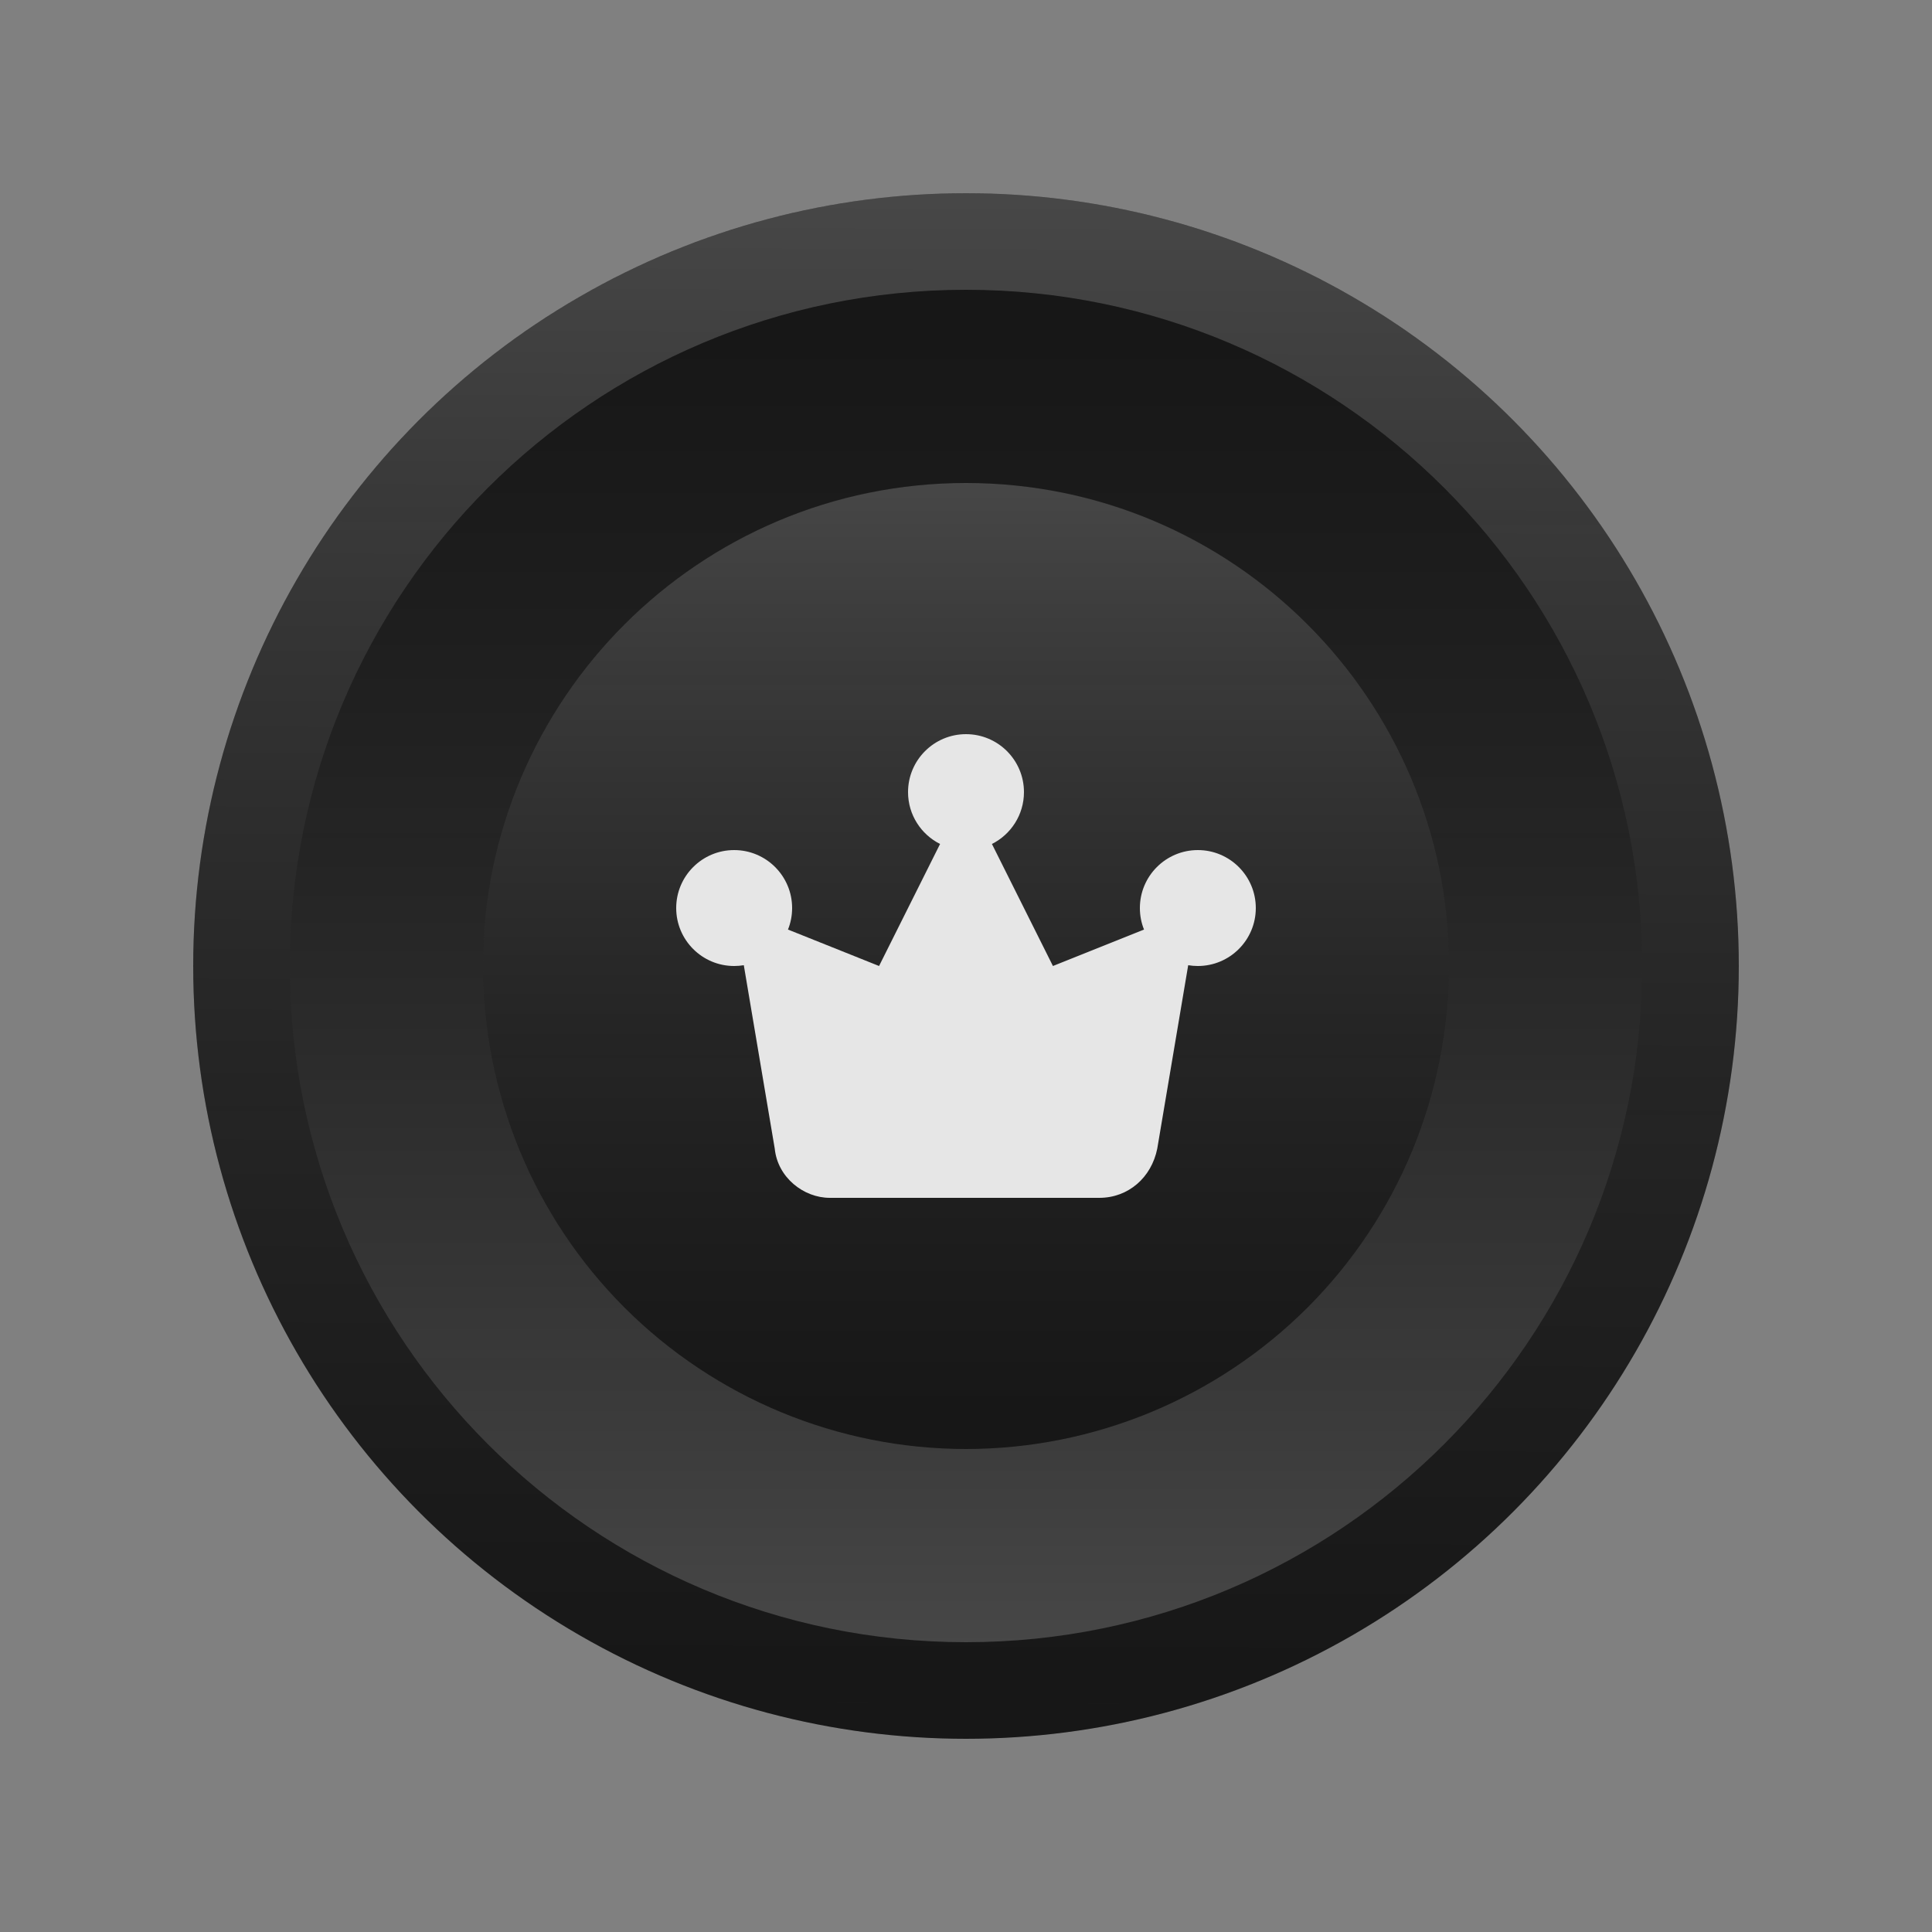 <?xml version="1.0" standalone="no"?><!-- Generator: Gravit.io --><svg xmlns="http://www.w3.org/2000/svg" xmlns:xlink="http://www.w3.org/1999/xlink" style="isolation:isolate" viewBox="0 0 100 100" width="100" height="100"><rect x="0" y="0" width="100" height="100" fill="#808080" stroke="none"/><defs><clipPath id="_clipPath_VXt4HY1aTYUmEnb8RHsjghsy94lb4wIX"><rect width="100" height="100"/></clipPath></defs><g clip-path="url(#_clipPath_VXt4HY1aTYUmEnb8RHsjghsy94lb4wIX)"><circle vector-effect="non-scaling-stroke" cx="50" cy="50" r="40" fill="rgb(25,25,25)"/><linearGradient id="_lgradient_85" x1="0.5" y1="-3.420572791679177e-8" x2="0.5" y2="0.998" gradientTransform="matrix(50,0,0,50,25,25)" gradientUnits="userSpaceOnUse"><stop offset="0%" stop-opacity="0.2" style="stop-color:rgb(255,255,255)"/><stop offset="100%" stop-opacity="0.098" style="stop-color:rgb(0,0,0)"/></linearGradient><path d=" M 50 25 C 36.193 25 25 36.193 25 50 C 25 63.807 36.193 75 50 75 C 63.807 75 75 63.807 75 50 C 75 36.193 63.807 25 50 25 Z " fill-rule="evenodd" fill="url(#_lgradient_85)"/><linearGradient id="_lgradient_86" x1="0.5" y1="-1.2499999355042313e-8" x2="0.497" y2="1" gradientTransform="matrix(80,0,0,80,10,10)" gradientUnits="userSpaceOnUse"><stop offset="0%" stop-opacity="0.2" style="stop-color:rgb(255,255,255)"/><stop offset="100%" stop-opacity="0.098" style="stop-color:rgb(0,0,0)"/></linearGradient><path d=" M 50 10 C 39.391 10 29.217 14.214 21.716 21.716 C 14.214 29.217 10 39.391 10 50 C 10 60.609 14.214 70.783 21.716 78.284 C 29.217 85.786 39.391 90 50 90 C 60.609 90 70.783 85.786 78.284 78.284 C 85.786 70.783 90 60.609 90 50 C 90 39.391 85.786 29.217 78.284 21.716 C 70.783 14.214 60.609 10 50 10 L 50 10 Z  M 50 15 C 69.33 15 85 30.67 85 50 C 85 69.33 69.33 85 50 85 C 30.67 85 15 69.33 15 50 C 15 30.67 30.67 15 50 15 Z " fill-rule="evenodd" fill="url(#_lgradient_86)"/><linearGradient id="_lgradient_87" x1="0.5" y1="0.997" x2="0.5" y2="0" gradientTransform="matrix(70,0,0,70,15,15)" gradientUnits="userSpaceOnUse"><stop offset="0%" stop-opacity="0.2" style="stop-color:rgb(255,255,255)"/><stop offset="100%" stop-opacity="0.098" style="stop-color:rgb(0,0,0)"/></linearGradient><path d=" M 50 15 C 30.67 15 15 30.67 15 50 C 15 69.33 30.67 85 50 85 C 69.33 85 85 69.33 85 50 C 85 30.67 69.33 15 50 15 Z  M 50 25 C 56.63 25 62.989 27.634 67.678 32.322 C 72.366 37.011 75 43.37 75 50 C 75 56.63 72.366 62.989 67.678 67.678 C 62.989 72.366 56.63 75 50 75 C 43.37 75 37.011 72.366 32.322 67.678 C 27.634 62.989 25 56.63 25 50 C 25 43.37 27.634 37.011 32.322 32.322 C 37.011 27.634 43.37 25 50 25 L 50 25 Z " fill-rule="evenodd" fill="url(#_lgradient_87)"/><path d=" M 38.499 49.959 L 40.1 59.45 C 40.25 60.95 41.6 62 42.95 62 L 56.9 62 C 58.4 62 59.6 60.95 59.9 59.45 L 61.501 49.959 C 61.663 49.986 61.83 50 62 50 C 63.656 50 65 48.656 65 47 C 65 45.344 63.656 44 62 44 C 60.344 44 59 45.344 59 47 C 59 47.394 59.076 47.77 59.214 48.114 L 54.5 50 L 51.342 43.684 C 52.325 43.191 53 42.174 53 41 C 53 39.344 51.656 38 50 38 C 48.344 38 47 39.344 47 41 C 47 42.174 47.675 43.191 48.658 43.684 L 45.5 50 L 40.786 48.114 C 40.924 47.77 41 47.394 41 47 C 41 45.344 39.656 44 38 44 C 36.344 44 35 45.344 35 47 C 35 48.656 36.344 50 38 50 C 38.17 50 38.337 49.986 38.499 49.959 Z " fill-rule="evenodd" fill="rgb(230,230,230)"/></g></svg>